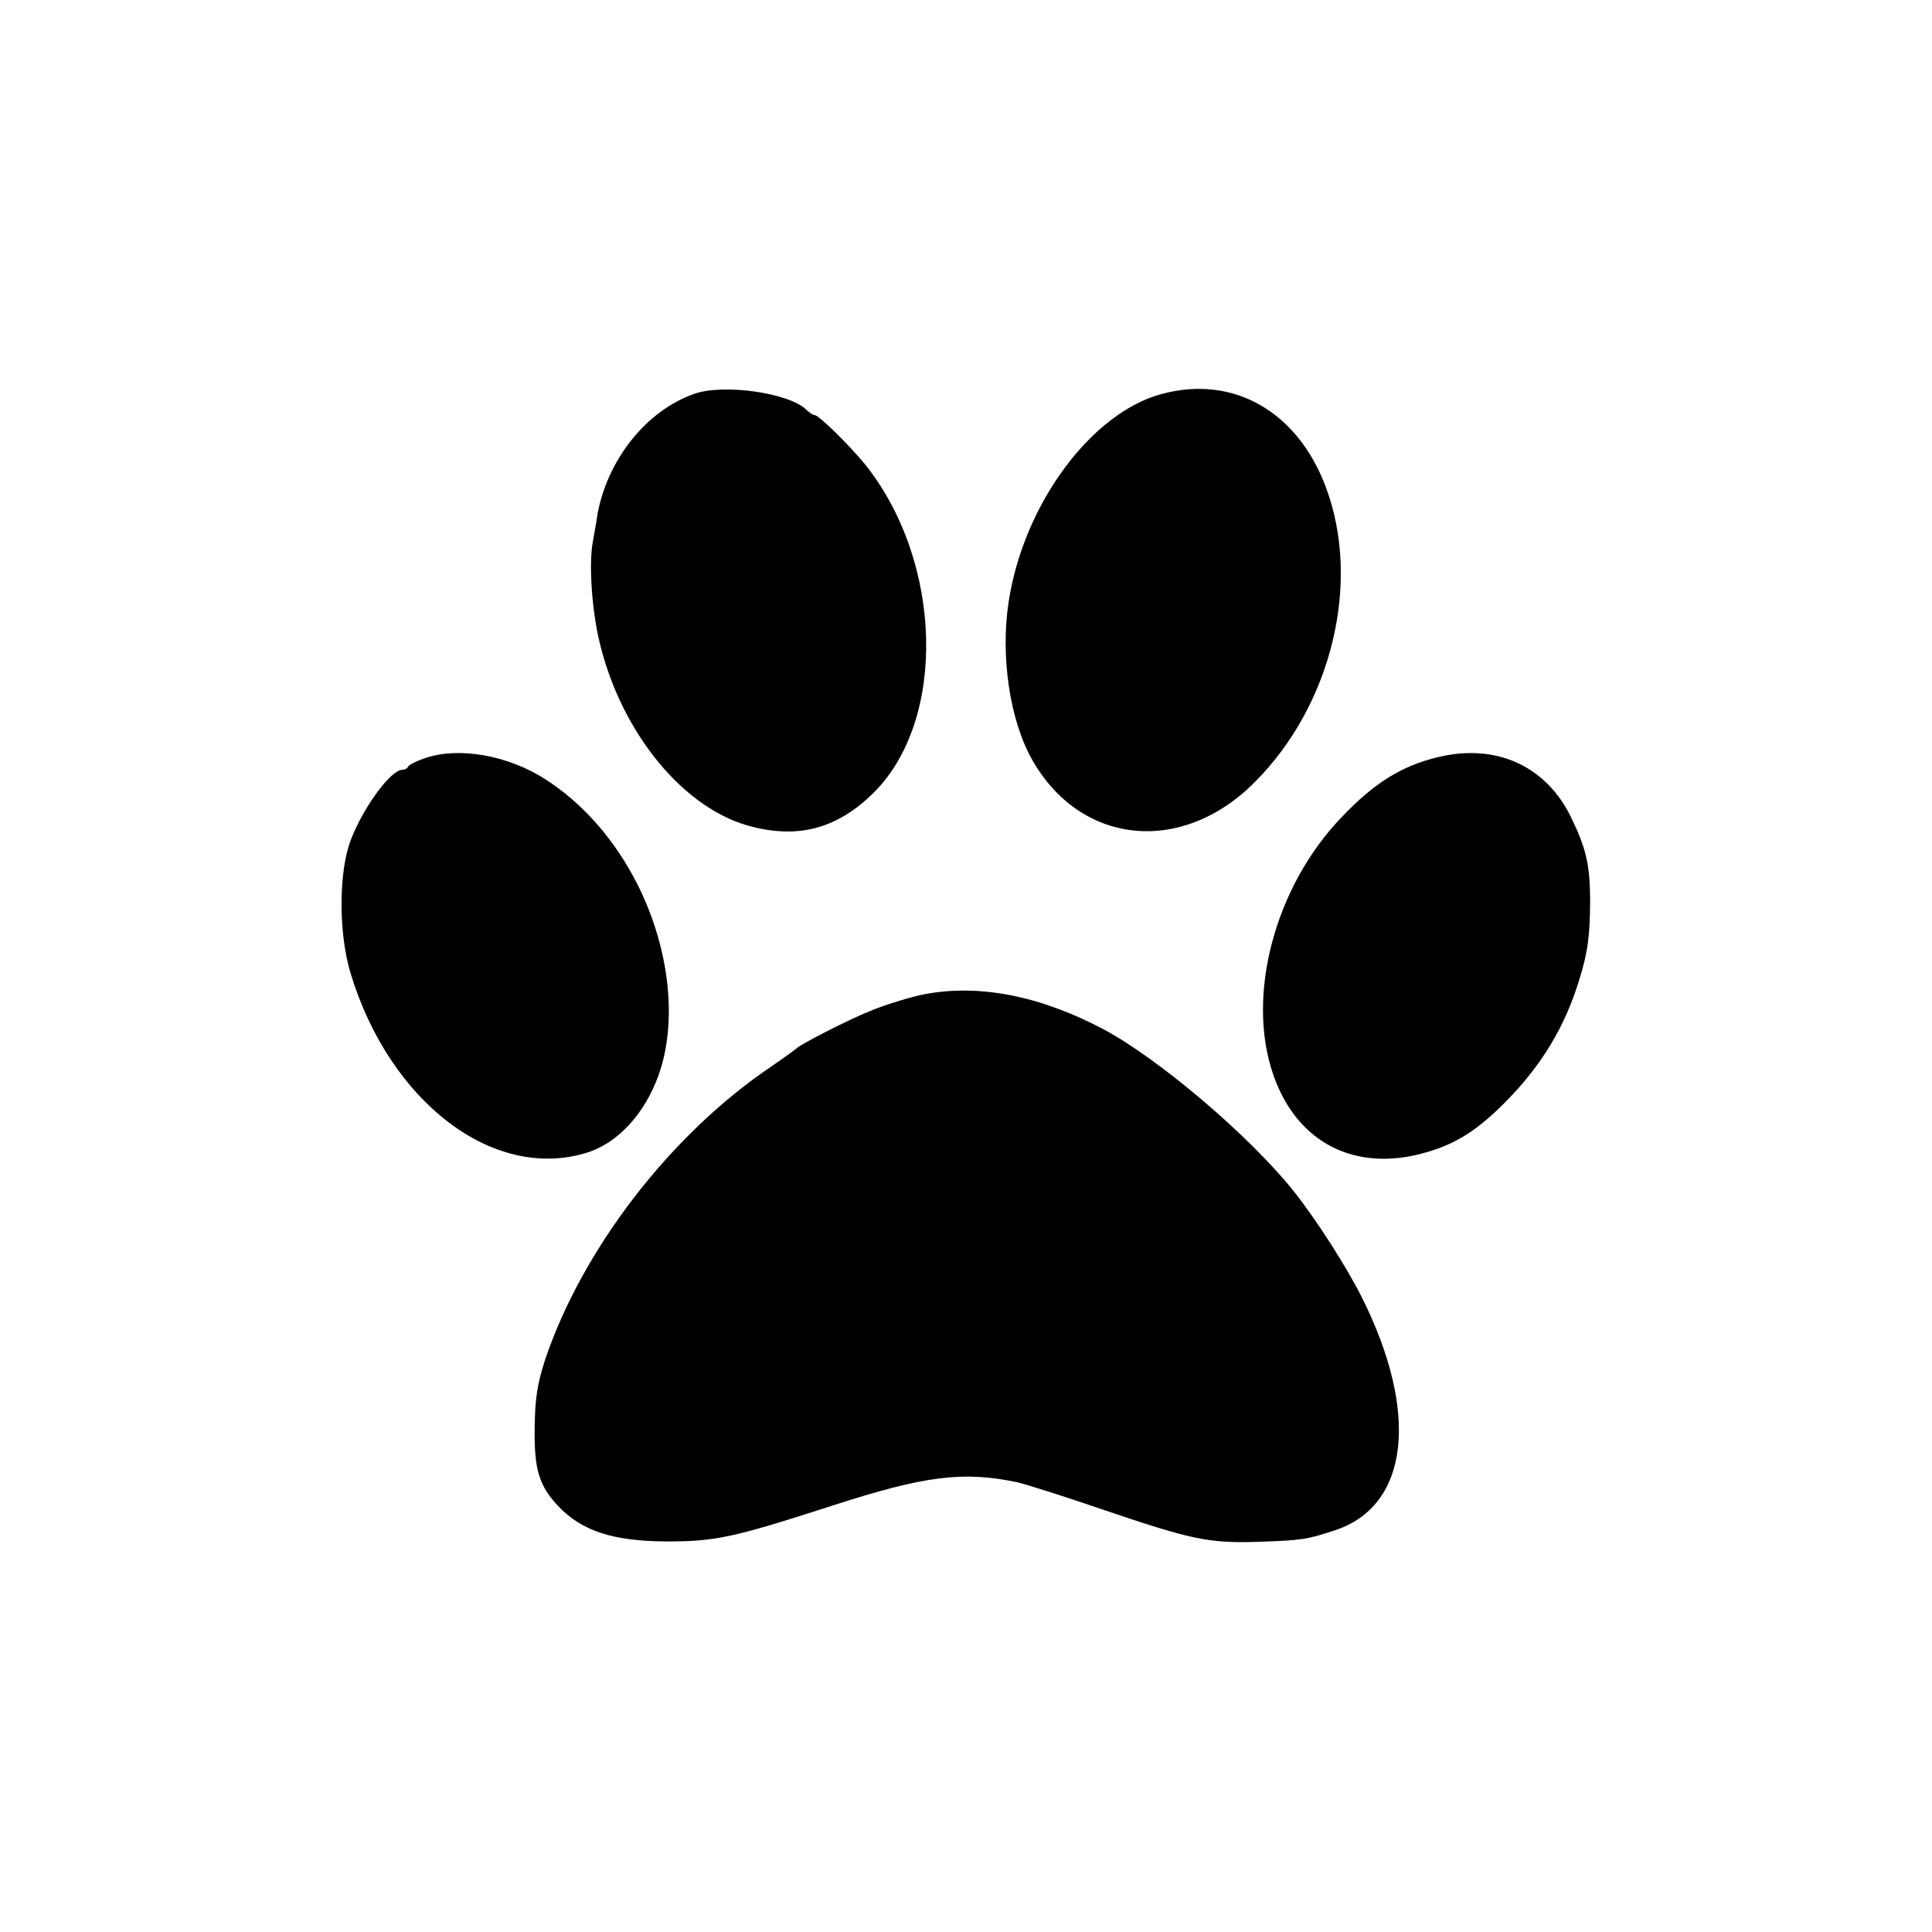 <svg version="1" xmlns="http://www.w3.org/2000/svg" width="682.667" height="682.667" viewBox="0 0 512 512"><path d="M183.9 104.4c-12.7 4.5-23 17.5-25.6 32.1-.2 1.6-.8 4.8-1.2 7.1-1 5.4-.4 16 1.3 24.4 5.1 24.4 21.5 45.4 39.5 50.7 13.2 3.8 23.8 1.1 33.6-8.6 19.5-19.3 18.4-61.3-2.3-87.1-4.1-5-12.2-13-13.3-13-.4 0-1.4-.6-2.2-1.4-4.5-4.5-22.1-7-29.8-4.2zM307.9 104.4c-18.8 5-36.7 29.4-40.6 55.1-2.2 14.4.3 31.2 6.1 41.6 12.8 22.9 39.7 25.7 59.1 6.2 20.4-20.4 28.3-52.9 18.9-78.1-7.5-20.2-24.6-29.9-43.5-24.8zM113 200.8c-2.5.8-4.6 1.9-4.8 2.3-.2.5-.9.9-1.6.9-3 0-10.3 9.9-13.6 18.5-3.3 8.5-3.3 24.8-.1 35.4 10.3 34 37.6 55 62.2 47.7 8.4-2.4 15.7-10.3 19.4-20.6 5.1-14.2 3-33.5-5.5-50.5-6-11.9-14.5-21.6-24.5-28-9.8-6.3-22.7-8.6-31.5-5.7zM380.9 200.7c-9.5 2.3-16.7 6.8-25.2 15.7-17.9 18.5-25.6 47.6-18.2 68.6 6.3 18 21.8 25.8 40.4 20.4 7.8-2.2 13.5-5.8 20.7-13 9.8-9.8 16.1-20.2 19.9-32.7 2.3-7.3 2.9-11.9 2.9-21.7-.1-9-1.1-13.3-5.1-21.5-6.7-13.7-20.1-19.6-35.4-15.8zM244.9 263.5c-3.6.7-9.7 2.6-13.5 4.1-6.4 2.5-19.2 9.1-20.4 10.3-.3.3-3.2 2.4-6.4 4.6-26.8 18-50.3 48.5-60.2 78-2 6.3-2.6 10.1-2.7 17.5-.2 11.3 1.1 15.6 6.1 21 6.3 6.7 14.5 9.4 28.7 9.5 13 0 17.5-.9 44.1-9.5 24.4-7.9 34.6-9.2 48.9-6.2 2.2.5 12.1 3.6 22 7 24.4 8.3 28.7 9.2 42 8.8 11.5-.4 12.9-.6 20.4-3.1 19.5-6.5 22.3-31 7.1-61.5-4.2-8.4-12.3-21-18.3-28.5-11.7-14.6-35.6-34.9-50.2-42.7-16.8-8.9-33-12.1-47.6-9.3z"/></svg>